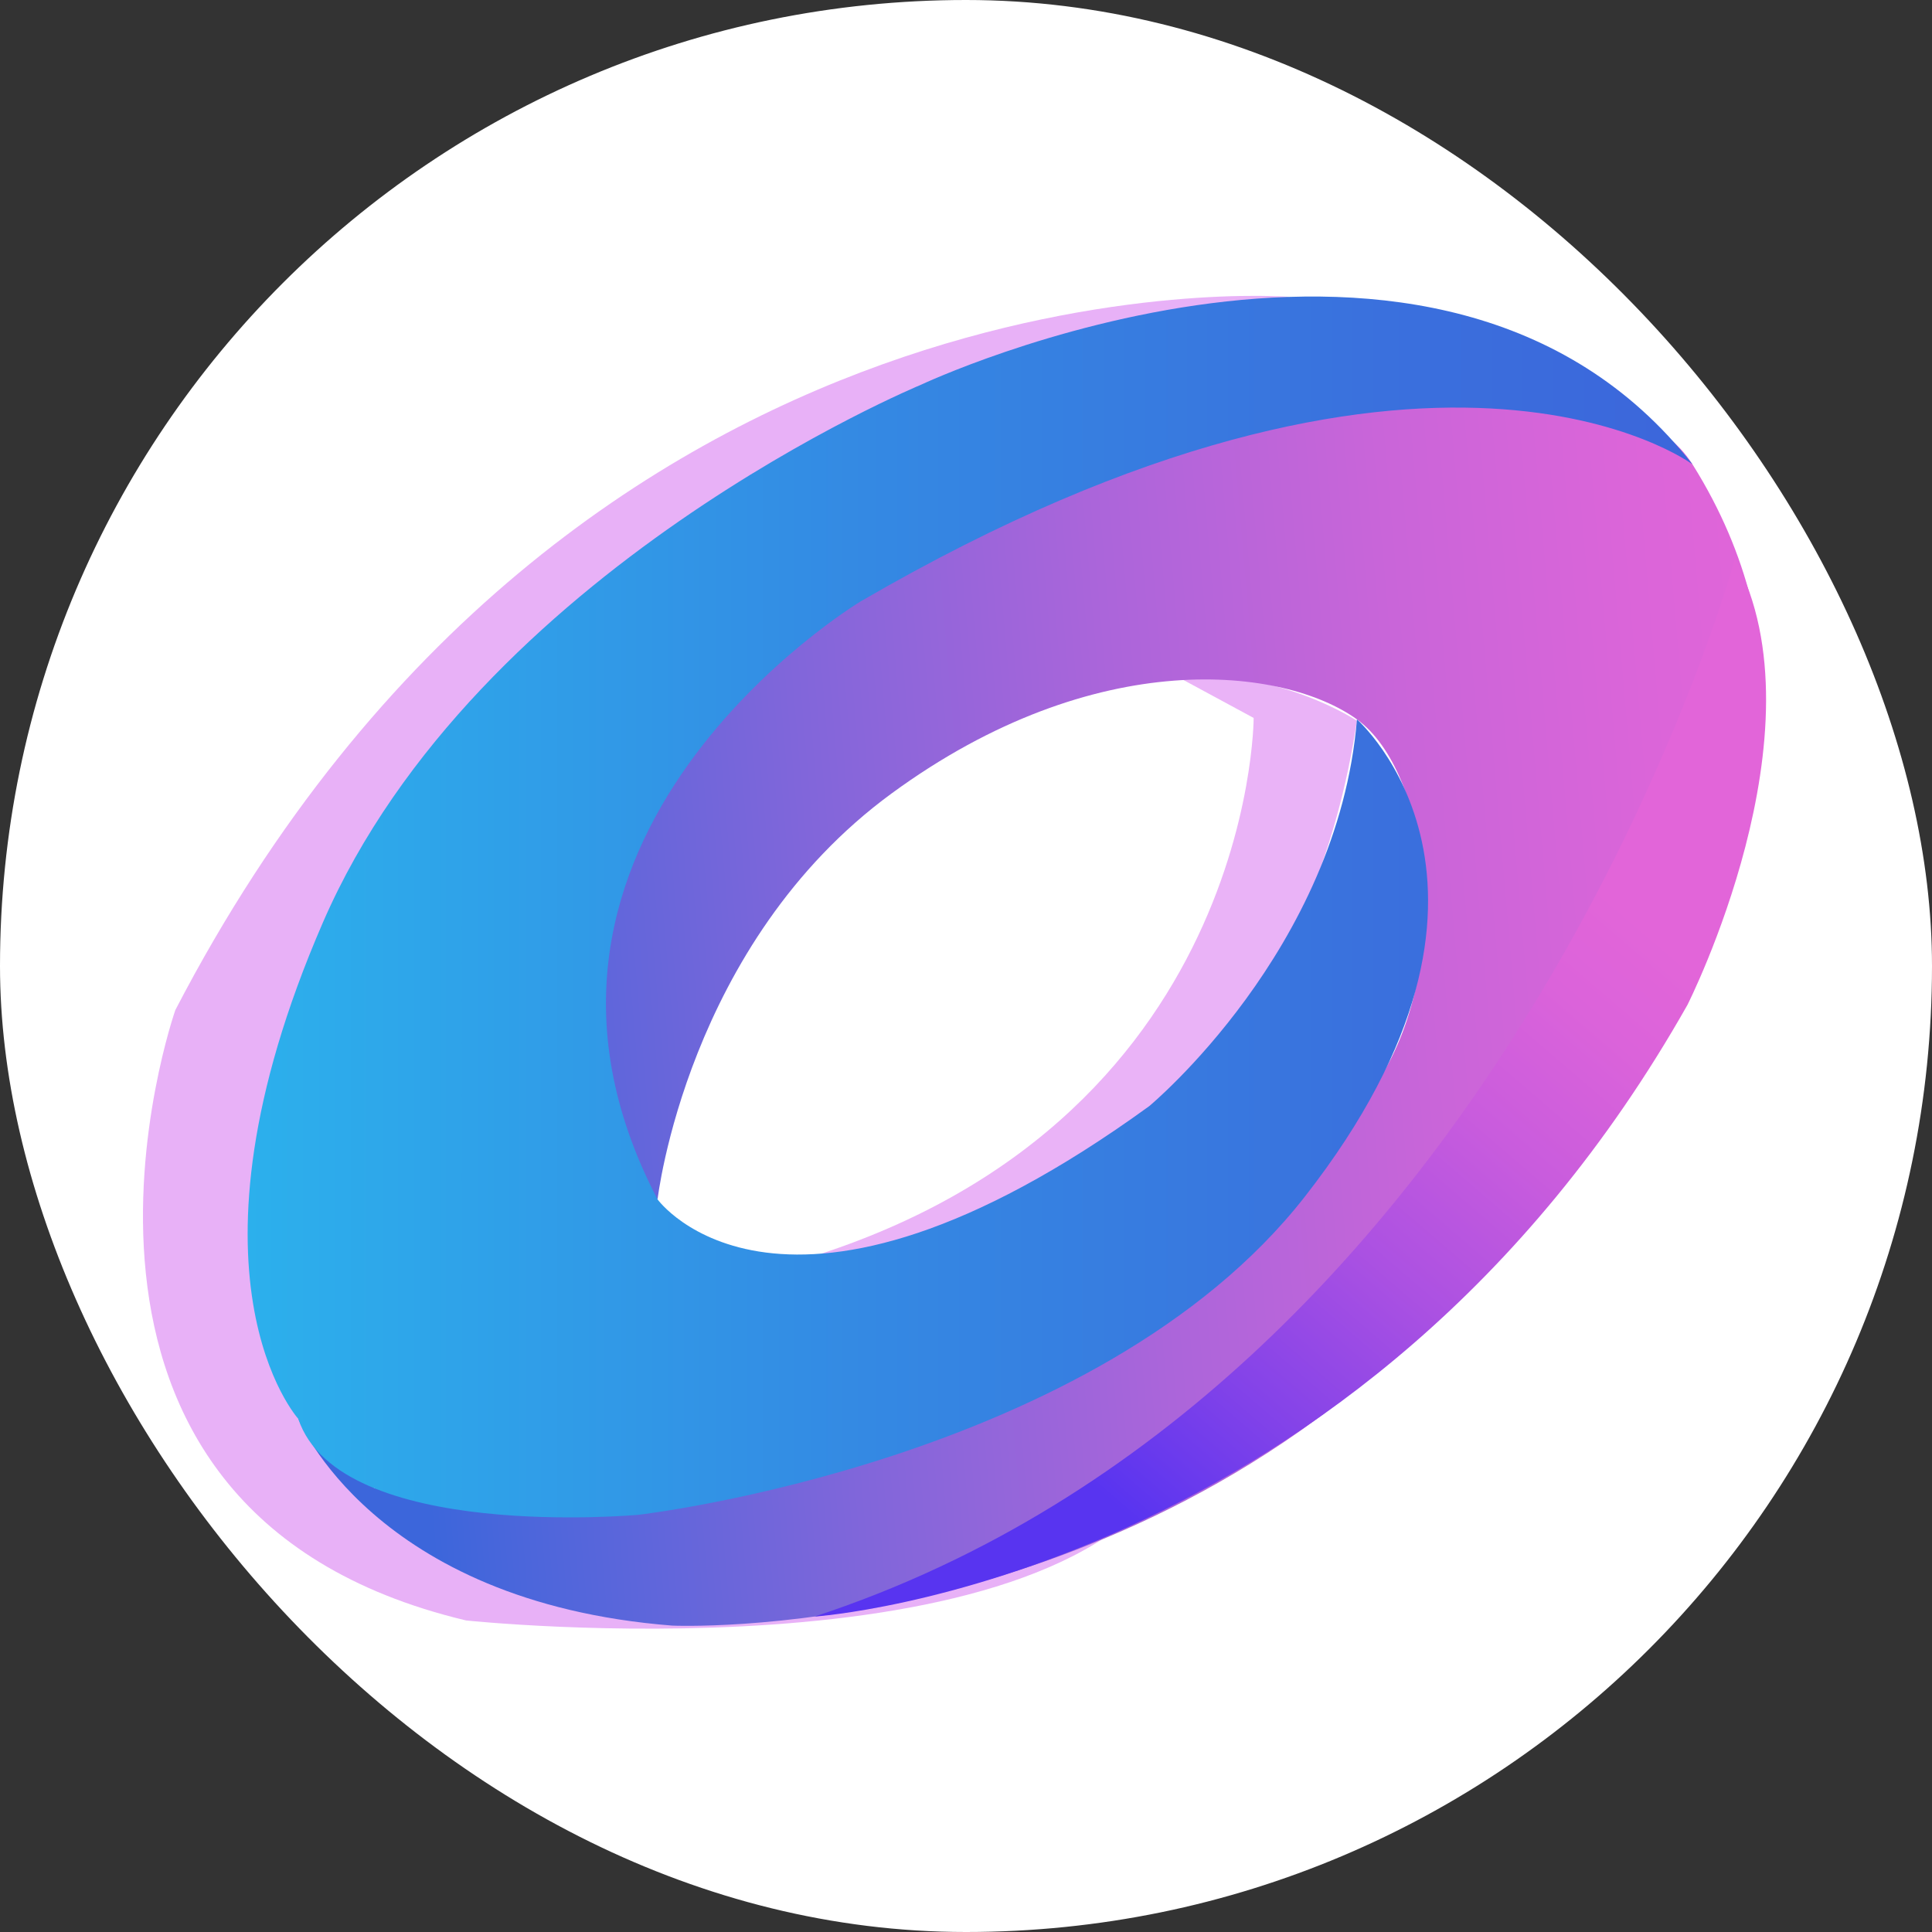 <svg width="250" height="250" viewBox="0 0 250 250" fill="none" xmlns="http://www.w3.org/2000/svg">
<rect x="0" y="0" width="250" height="250" fill="#333333" stroke="none"/>
<rect width="250" height="250" rx="125" fill="white"/>
<path opacity="0.4" d="M166.783 38.409C166.783 38.409 74.507 30.957 22.691 130.695C22.691 130.695 -0.023 195.327 60.311 209.686C60.311 209.686 135.551 217.655 151.877 189.973C168.202 162.29 92.641 169.388 92.641 169.388C92.641 169.388 51.793 148.803 51.083 146.674C50.374 144.544 47.534 133.897 47.534 133.897L54.633 114.022L92.642 79.242L166.783 38.409Z" fill="#C53CEC"/>
<path opacity="0.4" d="M152.286 87.531L162.223 92.903C162.223 92.903 162.233 148.329 98.721 164.416C98.721 164.416 164.826 163.966 175.59 93.269C175.591 93.269 165.535 86.554 152.286 87.531Z" fill="#CB42EC"/>
<path d="M85.089 155.197C85.089 155.197 88.874 122.072 115.374 102.671C141.874 83.27 166.244 86.345 175.59 93.088C184.936 99.832 188.071 124.532 178.459 139.687C168.847 154.842 134.388 202.515 48.458 192.579L38.596 183.59C38.596 183.59 48.178 207.3 86.981 210.352C86.981 210.352 142.512 212.929 184.309 171.76C226.105 130.591 226.104 105.037 226.104 105.037C226.104 105.037 234.148 84.216 219.005 60.082C203.862 35.949 111.589 67.653 111.589 67.653C111.589 67.653 47.705 118.759 85.089 155.197Z" fill="url(#paint0_linear_242_94665)"/>
<path d="M224.5 72.314C224.5 72.314 195.304 179.635 105.395 209.186C105.395 209.186 176.219 204.522 218.348 130.046C218.348 130.046 236.33 94.555 224.5 72.314Z" fill="url(#paint1_linear_242_94665)"/>
<path d="M168.847 154.846C200.241 114.683 175.59 93.092 175.59 93.092C173.105 122.904 148.709 143.134 148.709 143.134C101.243 177.56 85.089 155.201 85.089 155.201C60.599 108.353 111.352 77.831 111.352 77.831C185.172 34.887 219.007 60.086 219.007 60.086C186.119 18.206 119.16 49.794 119.16 49.794C119.16 49.794 61.665 73.572 41.79 119.355C21.915 165.139 38.596 183.594 38.596 183.594C43.919 199.564 82.605 196.015 82.605 196.015C82.605 196.015 141.981 189.217 168.847 154.846Z" fill="url(#paint2_linear_242_94665)"/>
<defs>
<linearGradient id="paint0_linear_242_94665" x1="238.111" y1="122.324" x2="50.72" y2="138.413" gradientUnits="userSpaceOnUse">
<stop stop-color="#E265D9"/>
<stop offset="0.119" stop-color="#DB65D9"/>
<stop offset="0.287" stop-color="#C965D9"/>
<stop offset="0.485" stop-color="#AB65DA"/>
<stop offset="0.705" stop-color="#8066DA"/>
<stop offset="0.94" stop-color="#4B66DB"/>
<stop offset="1" stop-color="#3C66DB"/>
</linearGradient>
<linearGradient id="paint1_linear_242_94665" x1="209.397" y1="116.768" x2="143.246" y2="193.864" gradientUnits="userSpaceOnUse">
<stop stop-color="#E265D9"/>
<stop offset="0.134" stop-color="#DB63DA"/>
<stop offset="0.324" stop-color="#C95CDD"/>
<stop offset="0.547" stop-color="#AB51E2"/>
<stop offset="0.793" stop-color="#8142E9"/>
<stop offset="1" stop-color="#5834F0"/>
</linearGradient>
<linearGradient id="paint2_linear_242_94665" x1="32.045" y1="117.361" x2="219.007" y2="117.361" gradientUnits="userSpaceOnUse">
<stop stop-color="#2CB0EC"/>
<stop offset="0.428" stop-color="#3489E3"/>
<stop offset="0.786" stop-color="#3A70DD"/>
<stop offset="1" stop-color="#3C66DB"/>
</linearGradient>
</defs>
</svg>
